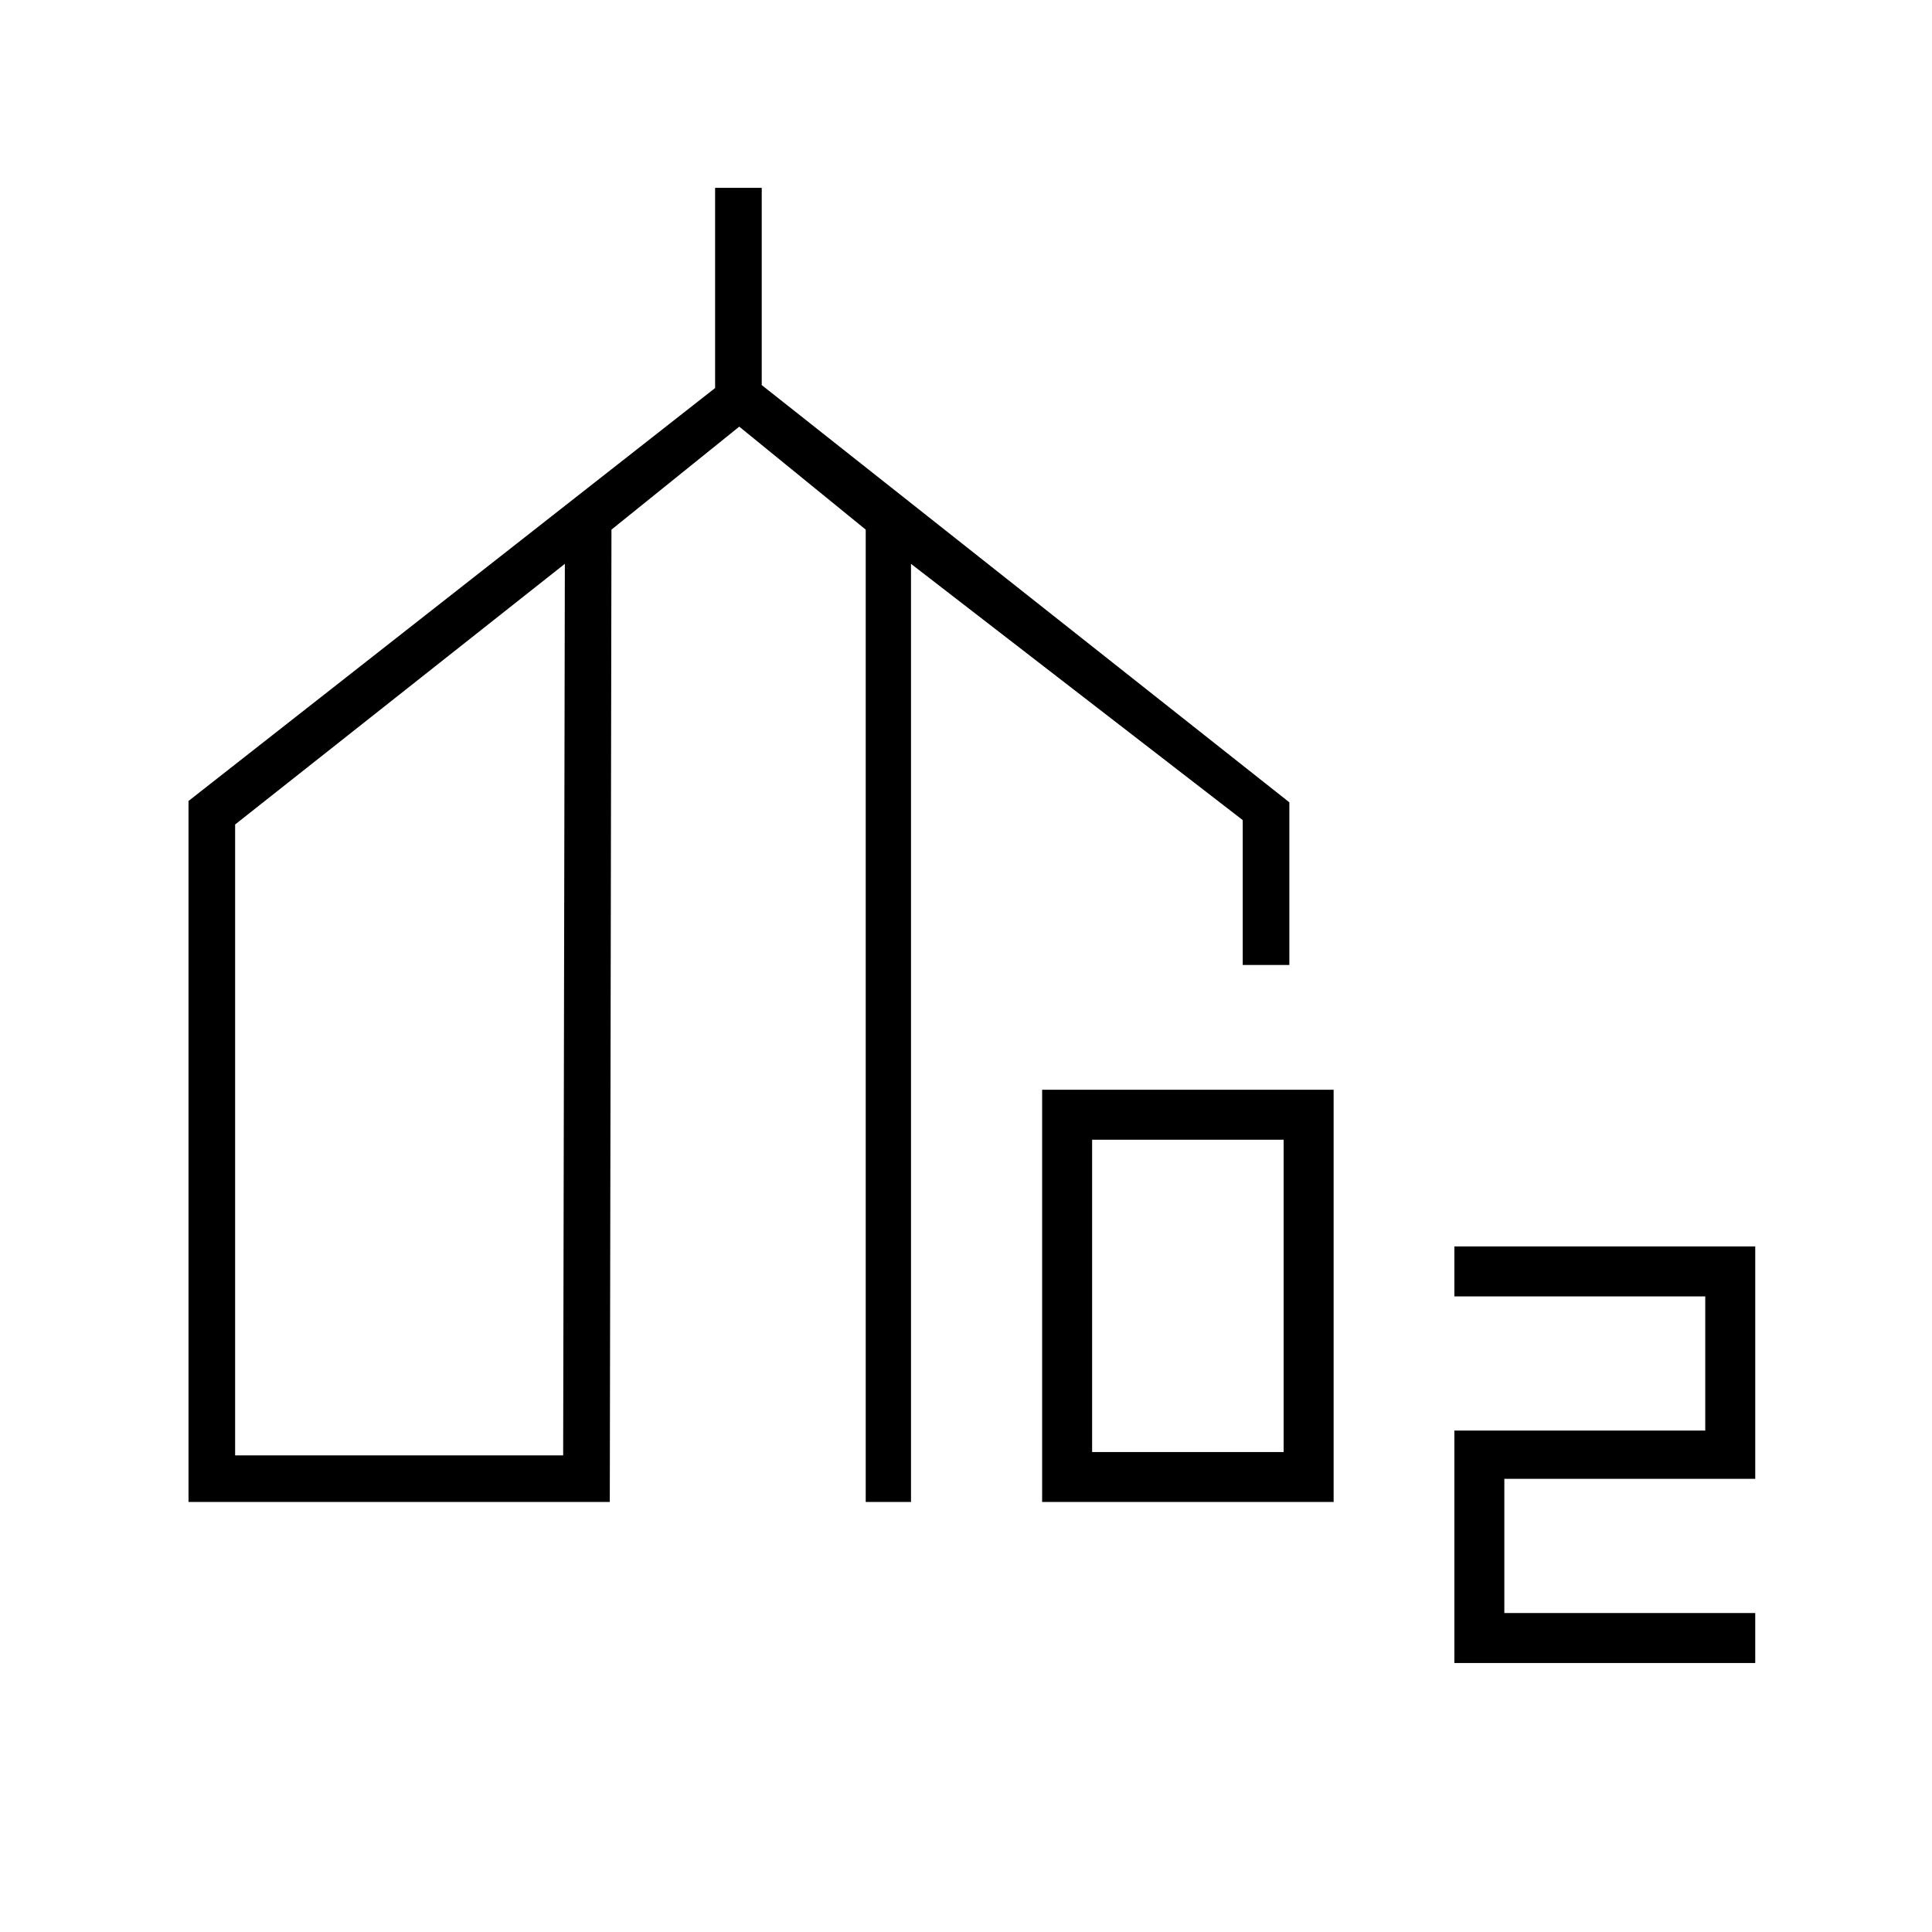 <svg xmlns="http://www.w3.org/2000/svg" height="40" viewBox="0 -960 960 960" width="40"><path d="M93.67-213.67V-562l261.66-205.19v-99.48h23.17v98.01l262.17 207.33v80.83H617.5v-72L452.67-679.83v466.16h-22.5v-483.16L367.33-748l-63.5 51.17-.83 483.16H93.67Zm23.16-23.16h163l.84-443-163.84 129.51v313.49Zm401 23.16V-418.5h144.84v204.83H517.83Zm24.84-24.83h95.16v-155.17h-95.16v155.17Zm180 104.83v-115.5h124.66v-66.66H722.67v-24.84h149.5v115.5H747.5v66.67h124.67v24.83h-149.5ZM198.83-458.5Zm336.17 0Z"/></svg>